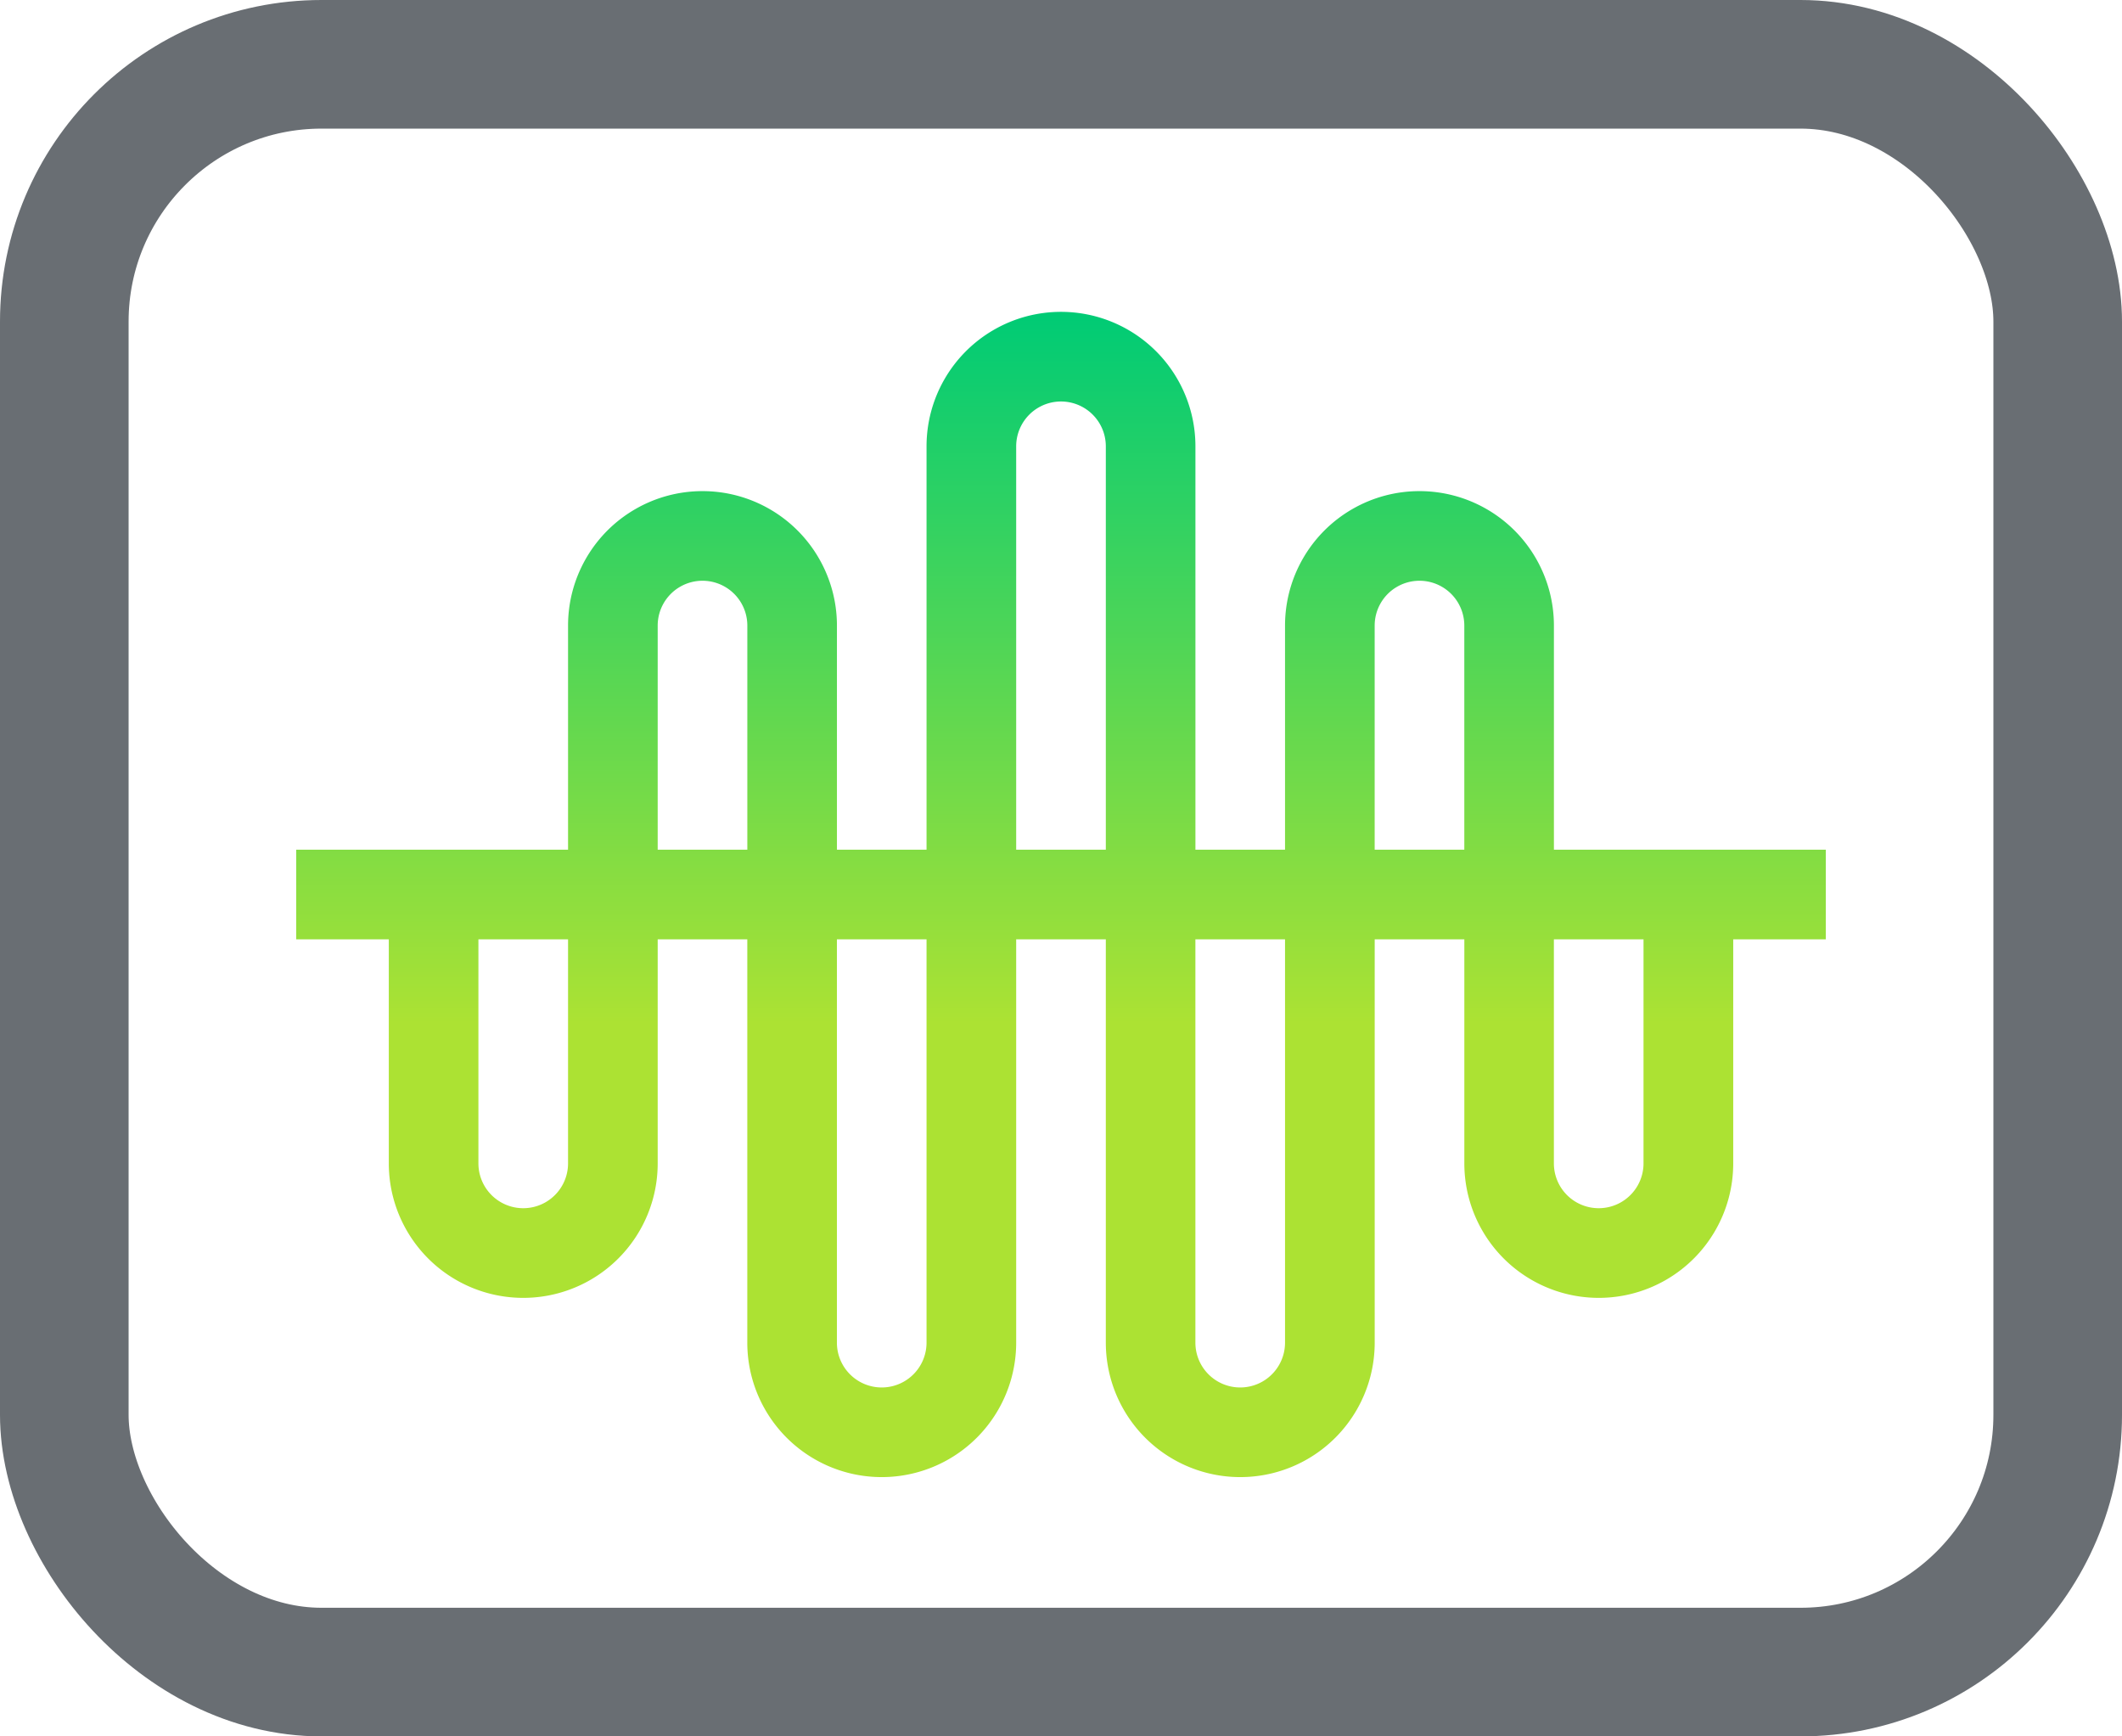 <svg xmlns="http://www.w3.org/2000/svg" xmlns:xlink="http://www.w3.org/1999/xlink" width="66" height="54" viewBox="0 0 66 54">
  <defs>
    <linearGradient id="linear-gradient" x1="0.5" x2="0.5" y2="0.611" gradientUnits="objectBoundingBox">
      <stop offset="0" stop-color="#00cb75"/>
      <stop offset="1" stop-color="#ace233"/>
    </linearGradient>
  </defs>
  <g id="Group_446" data-name="Group 446" transform="translate(-68 -406)">
    <g id="radio-waves" transform="translate(77.213 415.699)">
      <path id="Path_418" data-name="Path 418" d="M39.118,70.756a4.181,4.181,0,1,0-8.363,0v6.969H27.968V65.181a4.181,4.181,0,1,0-8.363,0V77.725H16.818V70.756a4.181,4.181,0,1,0-8.363,0v6.969H0v2.788H2.88v6.969a4.181,4.181,0,1,0,8.363,0V80.513H14.03V93.056a4.181,4.181,0,0,0,8.363,0V80.513h2.788V93.056a4.181,4.181,0,0,0,8.363,0V80.513h2.788v6.969a4.181,4.181,0,1,0,8.363,0V80.513h2.88V77.725H39.118Zm-5.575,0a1.394,1.394,0,1,1,2.788,0v6.969H33.543Zm-11.15-5.575a1.394,1.394,0,1,1,2.788,0V77.725H22.393Zm-11.15,5.575a1.394,1.394,0,1,1,2.788,0v6.969H11.243ZM8.455,87.481a1.394,1.394,0,1,1-2.788,0V80.513H8.455Zm11.15,5.575a1.394,1.394,0,0,1-2.788,0V80.513h2.788Zm11.15,0a1.394,1.394,0,0,1-2.788,0V80.513h2.788Zm11.15-5.575a1.394,1.394,0,1,1-2.788,0V80.513h2.788Z" transform="translate(0 -61)" fill="url(#linear-gradient)"/>
    </g>
    <g id="Rectangle_63" data-name="Rectangle 63" transform="translate(68 406)" fill="none" stroke="#696e73" stroke-width="4">
      <rect width="66" height="54" rx="10" stroke="none"/>
      <rect x="2" y="2" width="62" height="50" rx="8" fill="none"/>
    </g>
  </g>
</svg>

